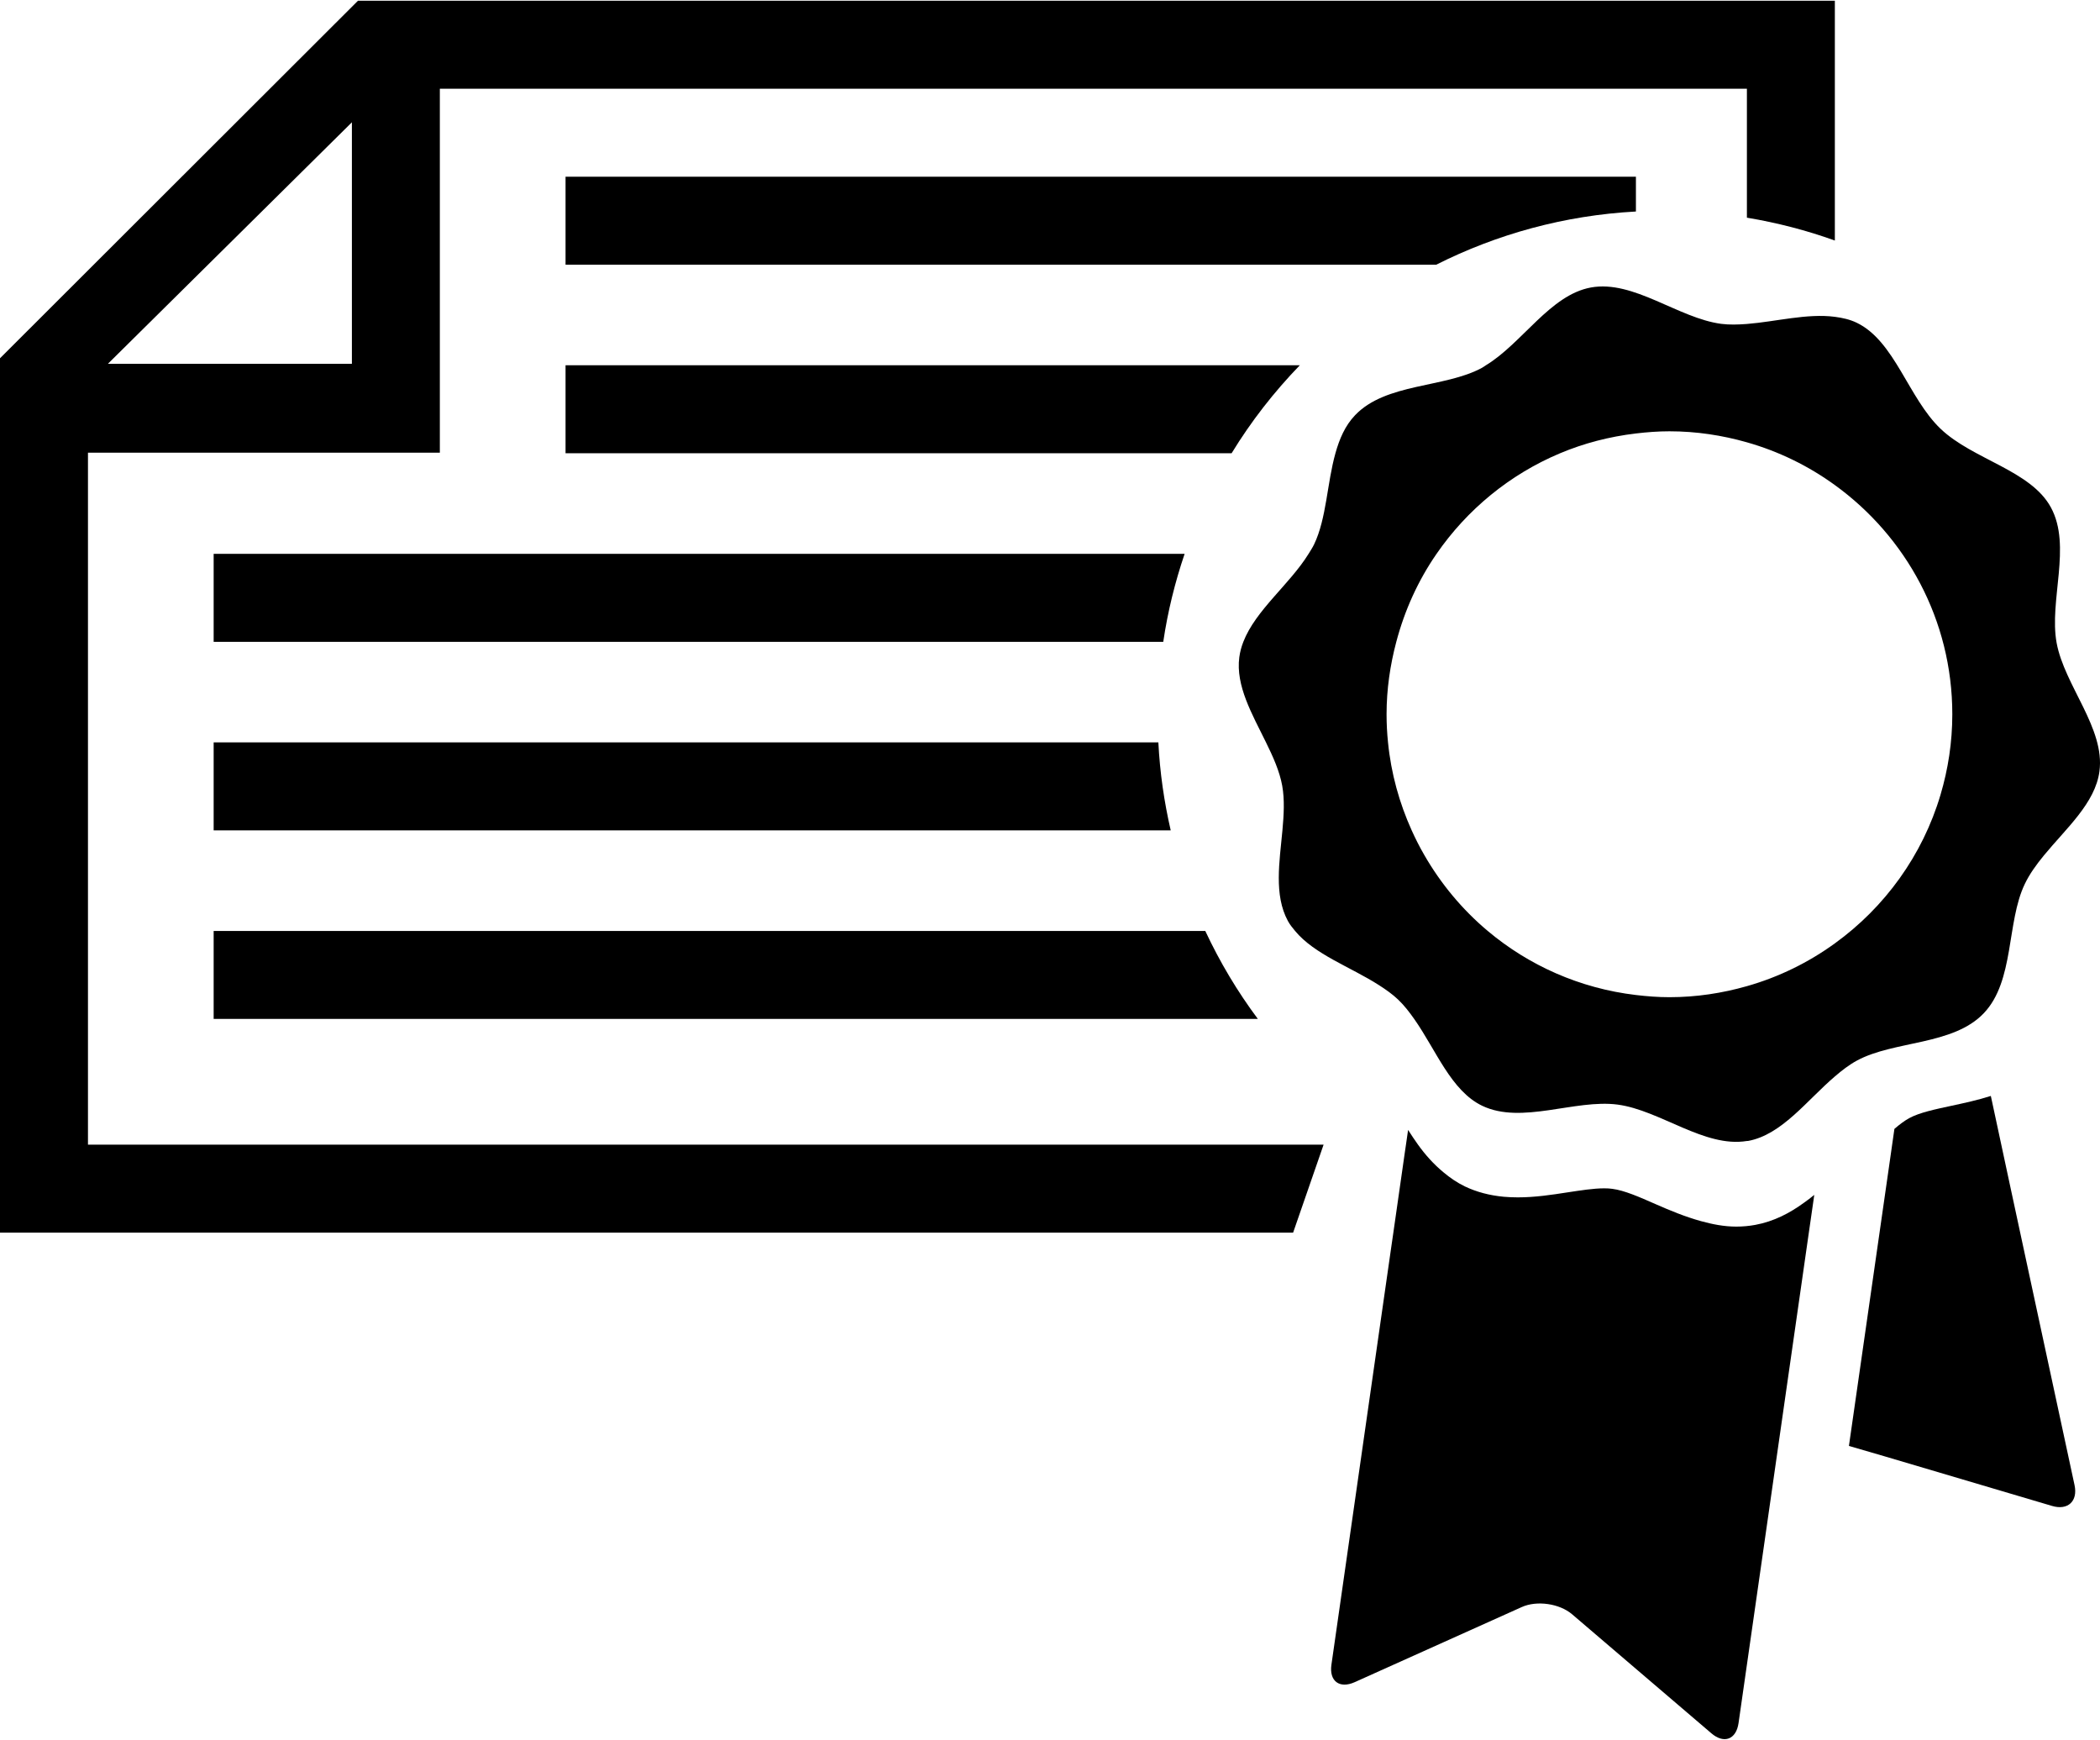 <?xml version="1.0" ?>
<svg xmlns="http://www.w3.org/2000/svg" xmlns:ev="http://www.w3.org/2001/xml-events" xmlns:xlink="http://www.w3.org/1999/xlink" baseProfile="full" enable-background="new 0.003 10.323 100 82.762" height="497px" version="1.1" viewBox="0.003 10.323 100 82.762" width="600px" x="0px" xml:space="preserve" y="0px">
	<defs/>
	<path d="M 4.192,31.84 L 20.948,31.84 L 20.948,14.511 L 83.189,14.511 L 83.189,20.651 C 84.631,20.891 86.033,21.255 87.377,21.739 L 87.377,10.323 L 17.049,10.323 L 0.003,27.344 L 0.003,68.972 L 61.58,68.972 L 63.031,64.784 L 4.192,64.784 L 4.192,31.84 M 16.76,16.11 L 16.76,27.608 L 5.141,27.608 L 16.76,16.11"/>
	<path d="M 10.177,49.82 L 55.751,49.82 C 55.439,48.463 55.235,47.066 55.163,45.632 L 10.177,45.632 L 10.177,49.82"/>
	<path d="M 10.177,58.798 L 59.901,58.798 C 58.93,57.497 58.092,56.094 57.397,54.609 L 10.177,54.609 L 10.177,58.798"/>
	<path d="M 26.934,27.678 L 26.934,31.866 L 58.651,31.866 C 59.577,30.349 60.67,28.948 61.898,27.678 L 26.934,27.678"/>
	<path d="M 77.904,20.357 L 77.904,18.701 L 26.934,18.701 L 26.934,22.89 L 68.393,22.89 C 71.279,21.437 74.495,20.541 77.904,20.357"/>
	<path d="M 56.414,36.655 L 10.177,36.655 L 10.177,40.845 L 55.396,40.845 C 55.609,39.402 55.956,38.003 56.414,36.655"/>
	<path d="M 97.937,40.893 C 97.57,38.879 98.664,36.286 97.667,34.449 C 96.709,32.677 93.956,32.171 92.416,30.706 C 90.875,29.24 90.231,26.52 88.412,25.65 C 88.089,25.495 87.736,25.418 87.378,25.371 C 86.062,25.198 84.571,25.601 83.19,25.711 C 82.77,25.743 82.358,25.756 81.967,25.706 C 79.917,25.435 77.788,23.602 75.757,23.975 C 73.815,24.331 72.496,26.625 70.757,27.68 C 70.694,27.719 70.634,27.768 70.568,27.802 C 68.795,28.763 65.994,28.516 64.529,30.057 C 64.054,30.554 63.785,31.186 63.594,31.869 C 63.193,33.3 63.171,34.971 62.58,36.202 C 62.506,36.357 62.407,36.506 62.315,36.656 C 61.422,38.102 59.794,39.335 59.209,40.846 C 59.117,41.08 59.052,41.323 59.018,41.574 C 58.837,42.932 59.627,44.283 60.289,45.632 C 60.627,46.318 60.935,47.005 61.06,47.69 C 61.18,48.352 61.139,49.08 61.071,49.82 C 60.93,51.329 60.663,52.9 61.33,54.132 C 61.424,54.305 61.546,54.456 61.673,54.608 C 62.602,55.73 64.304,56.316 65.665,57.187 C 65.993,57.397 66.311,57.62 66.58,57.877 C 66.862,58.145 67.109,58.463 67.344,58.797 C 68.389,60.281 69.099,62.22 70.584,62.933 C 72.469,63.835 75.003,62.61 77.031,62.876 C 79.06,63.146 81.171,64.941 83.188,64.609 C 83.206,64.607 83.223,64.609 83.243,64.607 C 84.852,64.312 86.032,62.686 87.379,61.535 C 87.715,61.246 88.061,60.979 88.427,60.781 C 90.203,59.82 93.005,60.066 94.47,58.525 C 95.935,56.986 95.546,54.201 96.418,52.381 C 96.645,51.902 96.971,51.453 97.331,51.014 C 98.395,49.719 99.778,48.522 99.977,47.007 C 100.25,44.958 98.311,42.926 97.937,40.893 M 92.408,48.128 C 91.553,51.01 89.756,53.481 87.378,55.2 C 86.124,56.109 84.714,56.804 83.19,57.237 C 82.016,57.572 80.78,57.763 79.499,57.763 C 78.959,57.763 78.427,57.721 77.905,57.659 C 75.234,57.343 72.802,56.252 70.846,54.608 C 69.634,53.59 68.61,52.36 67.817,50.977 C 67.6,50.603 67.406,50.217 67.226,49.82 C 66.639,48.519 66.245,47.113 66.099,45.632 C 66.053,45.19 66.03,44.743 66.03,44.291 C 66.03,43.099 66.201,41.948 66.493,40.846 C 66.894,39.329 67.54,37.913 68.409,36.657 C 69.862,34.549 71.897,32.873 74.287,31.869 C 75.421,31.392 76.638,31.074 77.905,30.924 C 78.428,30.862 78.96,30.821 79.5,30.821 C 80.781,30.821 82.018,31.012 83.19,31.346 C 84.716,31.779 86.128,32.475 87.379,33.382 C 90.76,35.83 92.97,39.799 92.97,44.292 C 92.97,45.625 92.77,46.91 92.408,48.128"/>
	<path d="M 83.588,68.603 C 83.295,68.657 82.988,68.685 82.681,68.685 C 82.098,68.685 81.542,68.573 81.003,68.425 C 80.232,68.212 79.504,67.907 78.833,67.612 C 78.075,67.278 77.357,66.961 76.78,66.887 C 76.664,66.869 76.535,66.863 76.392,66.863 C 75.883,66.863 75.283,66.959 74.641,67.056 C 73.883,67.174 73.094,67.293 72.278,67.293 C 72.047,67.293 71.826,67.283 71.61,67.264 C 70.928,67.2 70.318,67.038 69.759,66.772 C 69.382,66.59 69.055,66.361 68.752,66.11 C 68.276,65.719 67.875,65.269 67.528,64.785 C 67.362,64.553 67.205,64.319 67.055,64.082 L 66.954,64.785 L 66.905,65.116 L 66.353,68.973 L 66.249,69.691 C 66.137,70.472 65.954,71.748 65.842,72.527 L 63.404,89.544 C 63.292,90.323 63.788,90.697 64.508,90.376 L 72.468,86.798 C 73.185,86.474 74.264,86.629 74.864,87.141 L 81.499,92.81 C 82.096,93.322 82.68,93.104 82.791,92.321 L 85.23,75.306 C 85.342,74.527 85.523,73.249 85.637,72.468 L 86.138,68.973 L 86.362,67.42 L 86.396,67.175 C 86.241,67.306 86.073,67.429 85.906,67.549 C 85.235,68.038 84.48,68.438 83.588,68.603"/>
	<path d="M 95.754,66.889 C 95.589,66.118 95.316,64.859 95.153,64.087 L 94.86,62.721 L 94.804,62.464 C 94.176,62.666 93.538,62.801 92.938,62.931 C 92.151,63.1 91.407,63.256 90.925,63.518 C 90.694,63.643 90.456,63.823 90.213,64.033 L 89.934,65.984 L 88.047,79.127 C 88.653,79.302 89.302,79.49 89.767,79.628 L 97.718,81.983 C 98.472,82.209 98.958,81.759 98.79,80.989 L 95.754,66.889"/>
</svg>

